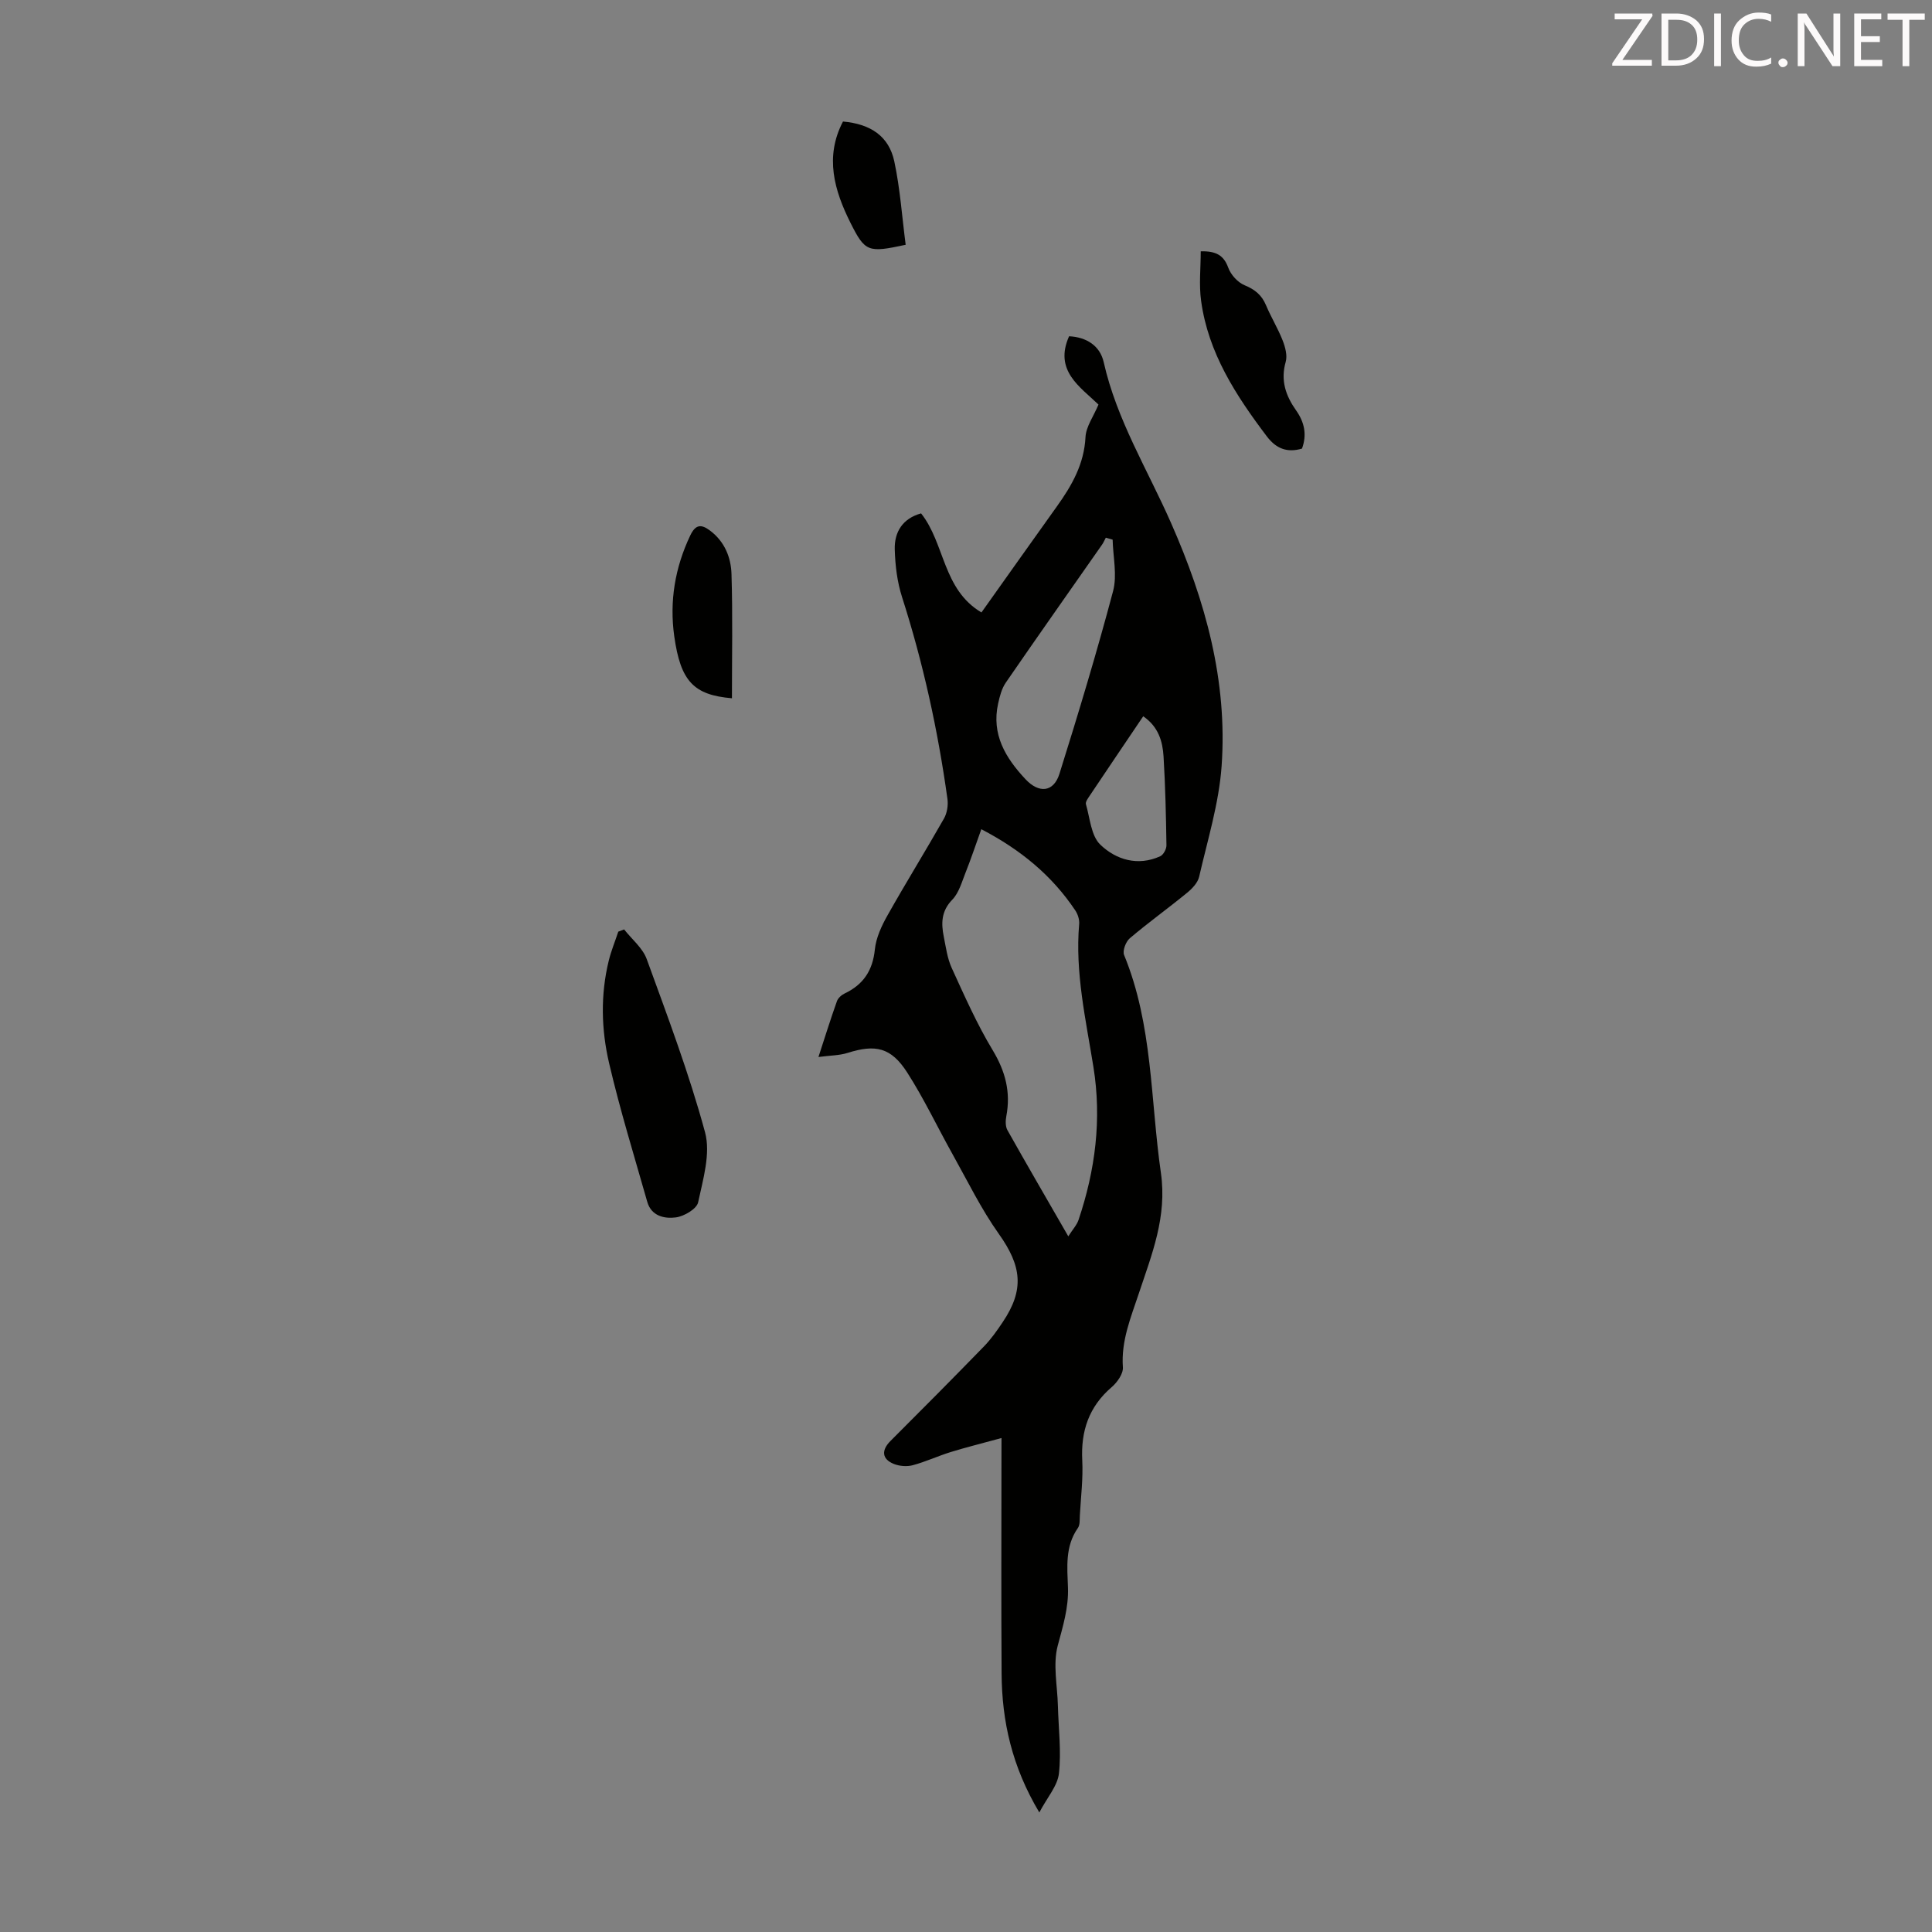 <svg enable-background="new 0 0 400 400" viewBox="0 0 400 400" xmlns="http://www.w3.org/2000/svg"><rect x="0" y="0" width="400" height="400" fill="#808080" stroke="none"/><path d="m207.35 297.73c-3.92 1.07-7.23 1.89-10.48 2.89-2.66.82-5.21 2.02-7.9 2.74-1.2.32-2.73.2-3.89-.26-2.53-1.01-2.63-2.86-.7-4.78 6.49-6.48 12.95-12.99 19.34-19.56 1.47-1.51 2.71-3.28 3.89-5.04 4.52-6.73 3.92-11.6-.83-18.28-3.65-5.14-6.45-10.9-9.54-16.43-3.16-5.64-5.92-11.51-9.4-16.94-3.35-5.23-6.58-5.91-12.38-4.07-1.68.53-3.54.51-6.01.84 1.45-4.44 2.57-8.03 3.83-11.56.23-.65.95-1.29 1.61-1.6 3.87-1.84 5.8-4.76 6.24-9.11.25-2.44 1.41-4.92 2.65-7.11 3.78-6.72 7.85-13.28 11.66-19.99.64-1.13.9-2.74.72-4.05-1.97-14.19-5.02-28.14-9.4-41.8-1.01-3.14-1.42-6.57-1.51-9.88-.1-3.64 1.67-6.41 5.45-7.45 4.96 6.24 4.44 15.73 12.5 20.51 5.29-7.44 10.44-14.72 15.63-21.97 3.09-4.32 5.63-8.75 5.91-14.33.11-2.18 1.66-4.28 2.69-6.74-3.83-3.69-9.25-7.03-6.09-14.14 3.57.17 6.4 1.94 7.17 5.36 2.68 11.94 9.1 22.29 13.94 33.29 7.11 16.12 11.73 32.7 10.47 50.36-.55 7.7-2.91 15.29-4.65 22.89-.29 1.26-1.46 2.48-2.53 3.35-3.89 3.19-7.99 6.13-11.83 9.39-.82.7-1.54 2.58-1.18 3.46 5.96 14.49 5.44 30 7.62 45.1 1.31 9.11-1.88 16.88-4.57 24.98-1.65 4.97-3.69 9.8-3.3 15.28.1 1.34-1.18 3.14-2.34 4.13-4.7 4.04-6.38 9.07-6.07 15.14.19 3.78-.29 7.6-.5 11.4-.05.89.05 1.96-.41 2.61-2.67 3.81-2.2 8.11-2.05 12.32s-1.05 8.02-2.12 12.04c-1.03 3.89-.06 8.31.04 12.5.12 4.66.72 9.37.21 13.96-.29 2.58-2.42 4.95-4.06 8.07-5.68-9.51-7.74-18.89-7.81-28.74-.1-14.66-.03-29.32-.03-43.98.01-1.25.01-2.46.01-4.8zm-4.18-126.05c-1.2 3.33-2.14 6.17-3.25 8.95-.78 1.95-1.37 4.21-2.76 5.64-2.29 2.36-2.32 4.88-1.76 7.66.44 2.19.73 4.48 1.64 6.47 2.64 5.77 5.22 11.62 8.49 17.04 2.63 4.37 3.76 8.68 2.82 13.64-.18.93-.21 2.13.23 2.91 4.04 7.19 8.19 14.32 12.6 21.98.9-1.42 1.76-2.33 2.12-3.4 3.47-10.31 4.83-20.8 3.08-31.68-1.57-9.79-3.82-19.53-2.95-29.58.08-.92-.28-2.03-.8-2.81-4.82-7.21-11.27-12.56-19.46-16.82zm27.19-59.95c-.47-.14-.94-.27-1.41-.41-.26.48-.47.99-.78 1.44-6.65 9.52-13.35 19-19.93 28.57-.85 1.23-1.26 2.84-1.59 4.34-1.41 6.38 1.53 11.24 5.66 15.65 2.79 2.99 5.83 2.73 7.04-1.12 3.93-12.54 7.73-25.12 11.1-37.81.88-3.31-.01-7.09-.09-10.66zm6.33 36.57c-3.84 5.69-7.47 11.05-11.07 16.43-.36.54-.93 1.29-.79 1.77.84 2.89 1.06 6.55 2.99 8.39 3.25 3.11 7.75 4.5 12.39 2.39.66-.3 1.3-1.49 1.29-2.26-.09-6.14-.23-12.29-.6-18.42-.2-3.13-1.06-6.14-4.21-8.3z" fill="#010100"/><path d="m129.22 192.43c1.6 2.04 3.84 3.84 4.68 6.15 4.31 11.85 8.78 23.69 12.07 35.84 1.19 4.42-.41 9.74-1.43 14.51-.29 1.36-2.89 2.89-4.6 3.12-2.33.31-5.08-.24-5.93-3.22-2.71-9.53-5.64-19.02-7.89-28.66-1.64-6.99-1.82-14.2-.08-21.29.5-2.04 1.31-3.99 1.97-5.99.4-.15.81-.3 1.21-.46z" fill="#010100"/><path d="m248.6 52.03c3.19-.07 4.77.83 5.7 3.4.53 1.46 1.97 3.05 3.39 3.63 2.14.88 3.54 2.03 4.42 4.13 1.04 2.47 2.46 4.78 3.44 7.27.54 1.38 1.02 3.13.64 4.46-1.1 3.85.01 7.02 2.16 10.06 1.73 2.44 2.27 5.05 1.21 7.9-3.08.9-5.35.01-7.29-2.55-6.39-8.46-12.12-17.25-13.59-28.02-.47-3.36-.08-6.84-.08-10.28z" fill="#010100"/><path d="m151.54 144.57c-7.91-.68-10.63-3.5-11.94-12.82-1.02-7.24.14-14.22 3.31-20.89 1.11-2.33 2.29-2.36 4.09-1.01 3.02 2.26 4.35 5.55 4.45 9.04.26 8.46.09 16.94.09 25.68z" fill="#010100"/><path d="m187.51 50.68c-7.77 1.67-8.39 1.51-11.41-4.51-3.38-6.75-5.39-13.7-1.57-21.01 5.73.51 9.5 3.04 10.62 8.23 1.22 5.7 1.61 11.58 2.36 17.29z" fill="#010100"/><g fill="#fcfafa"><path d="m342.2 3.2-6.3 9.2h6.1v1.2h-8.2v-.5l6.2-9.1h-5.7v-1.2h7.8v.4z"/><path d="m344 13.7v-10.9h3.1c1.6 0 3 .5 4.1 1.4 1.1 1 1.6 2.2 1.6 3.9s-.5 3-1.6 4-2.5 1.5-4.2 1.5h-3zm1.4-9.6v8.4h1.6c1.4 0 2.5-.4 3.2-1.1.8-.8 1.2-1.8 1.2-3.2s-.4-2.4-1.2-3.1-1.8-1-3.1-1z"/><path d="m356.3 2.8v10.9h-1.4v-10.9z"/><path d="m366.6 13.2c-.8.4-1.8.6-3 .6-1.6 0-2.8-.5-3.7-1.5s-1.4-2.3-1.4-3.9c0-1.7.5-3.2 1.6-4.2s2.4-1.6 4-1.6c1 0 1.9.1 2.6.4v1.5c-.8-.4-1.6-.6-2.6-.6-1.2 0-2.2.4-3 1.2s-1.1 1.9-1.1 3.3c0 1.3.4 2.3 1.1 3.1s1.6 1.1 2.8 1.1c1.1 0 2-.2 2.8-.7v1.3z"/><path d="m368.2 13c0-.3.1-.5.3-.6.2-.2.4-.3.6-.3.3 0 .5.1.7.3s.3.4.3.6-.1.5-.3.6c-.2.2-.4.3-.7.3s-.5-.1-.6-.3c-.2-.2-.3-.4-.3-.6z"/><path d="m381.1 13.7h-1.7l-5.5-8.4c-.2-.2-.3-.5-.4-.7 0 .2.1.8.1 1.5v7.6h-1.4v-10.9h1.8l5.3 8.3c.3.4.4.6.4.8 0-.3-.1-.8-.1-1.6v-7.5h1.4v10.9z"/><path d="m389.7 13.7h-5.8v-10.9h5.6v1.2h-4.2v3.5h3.9v1.2h-3.9v3.7h4.4z"/><path d="m398.4 4.1h-3.1v9.6h-1.4v-9.6h-3.1v-1.3h7.7v1.3z"/></g></svg>